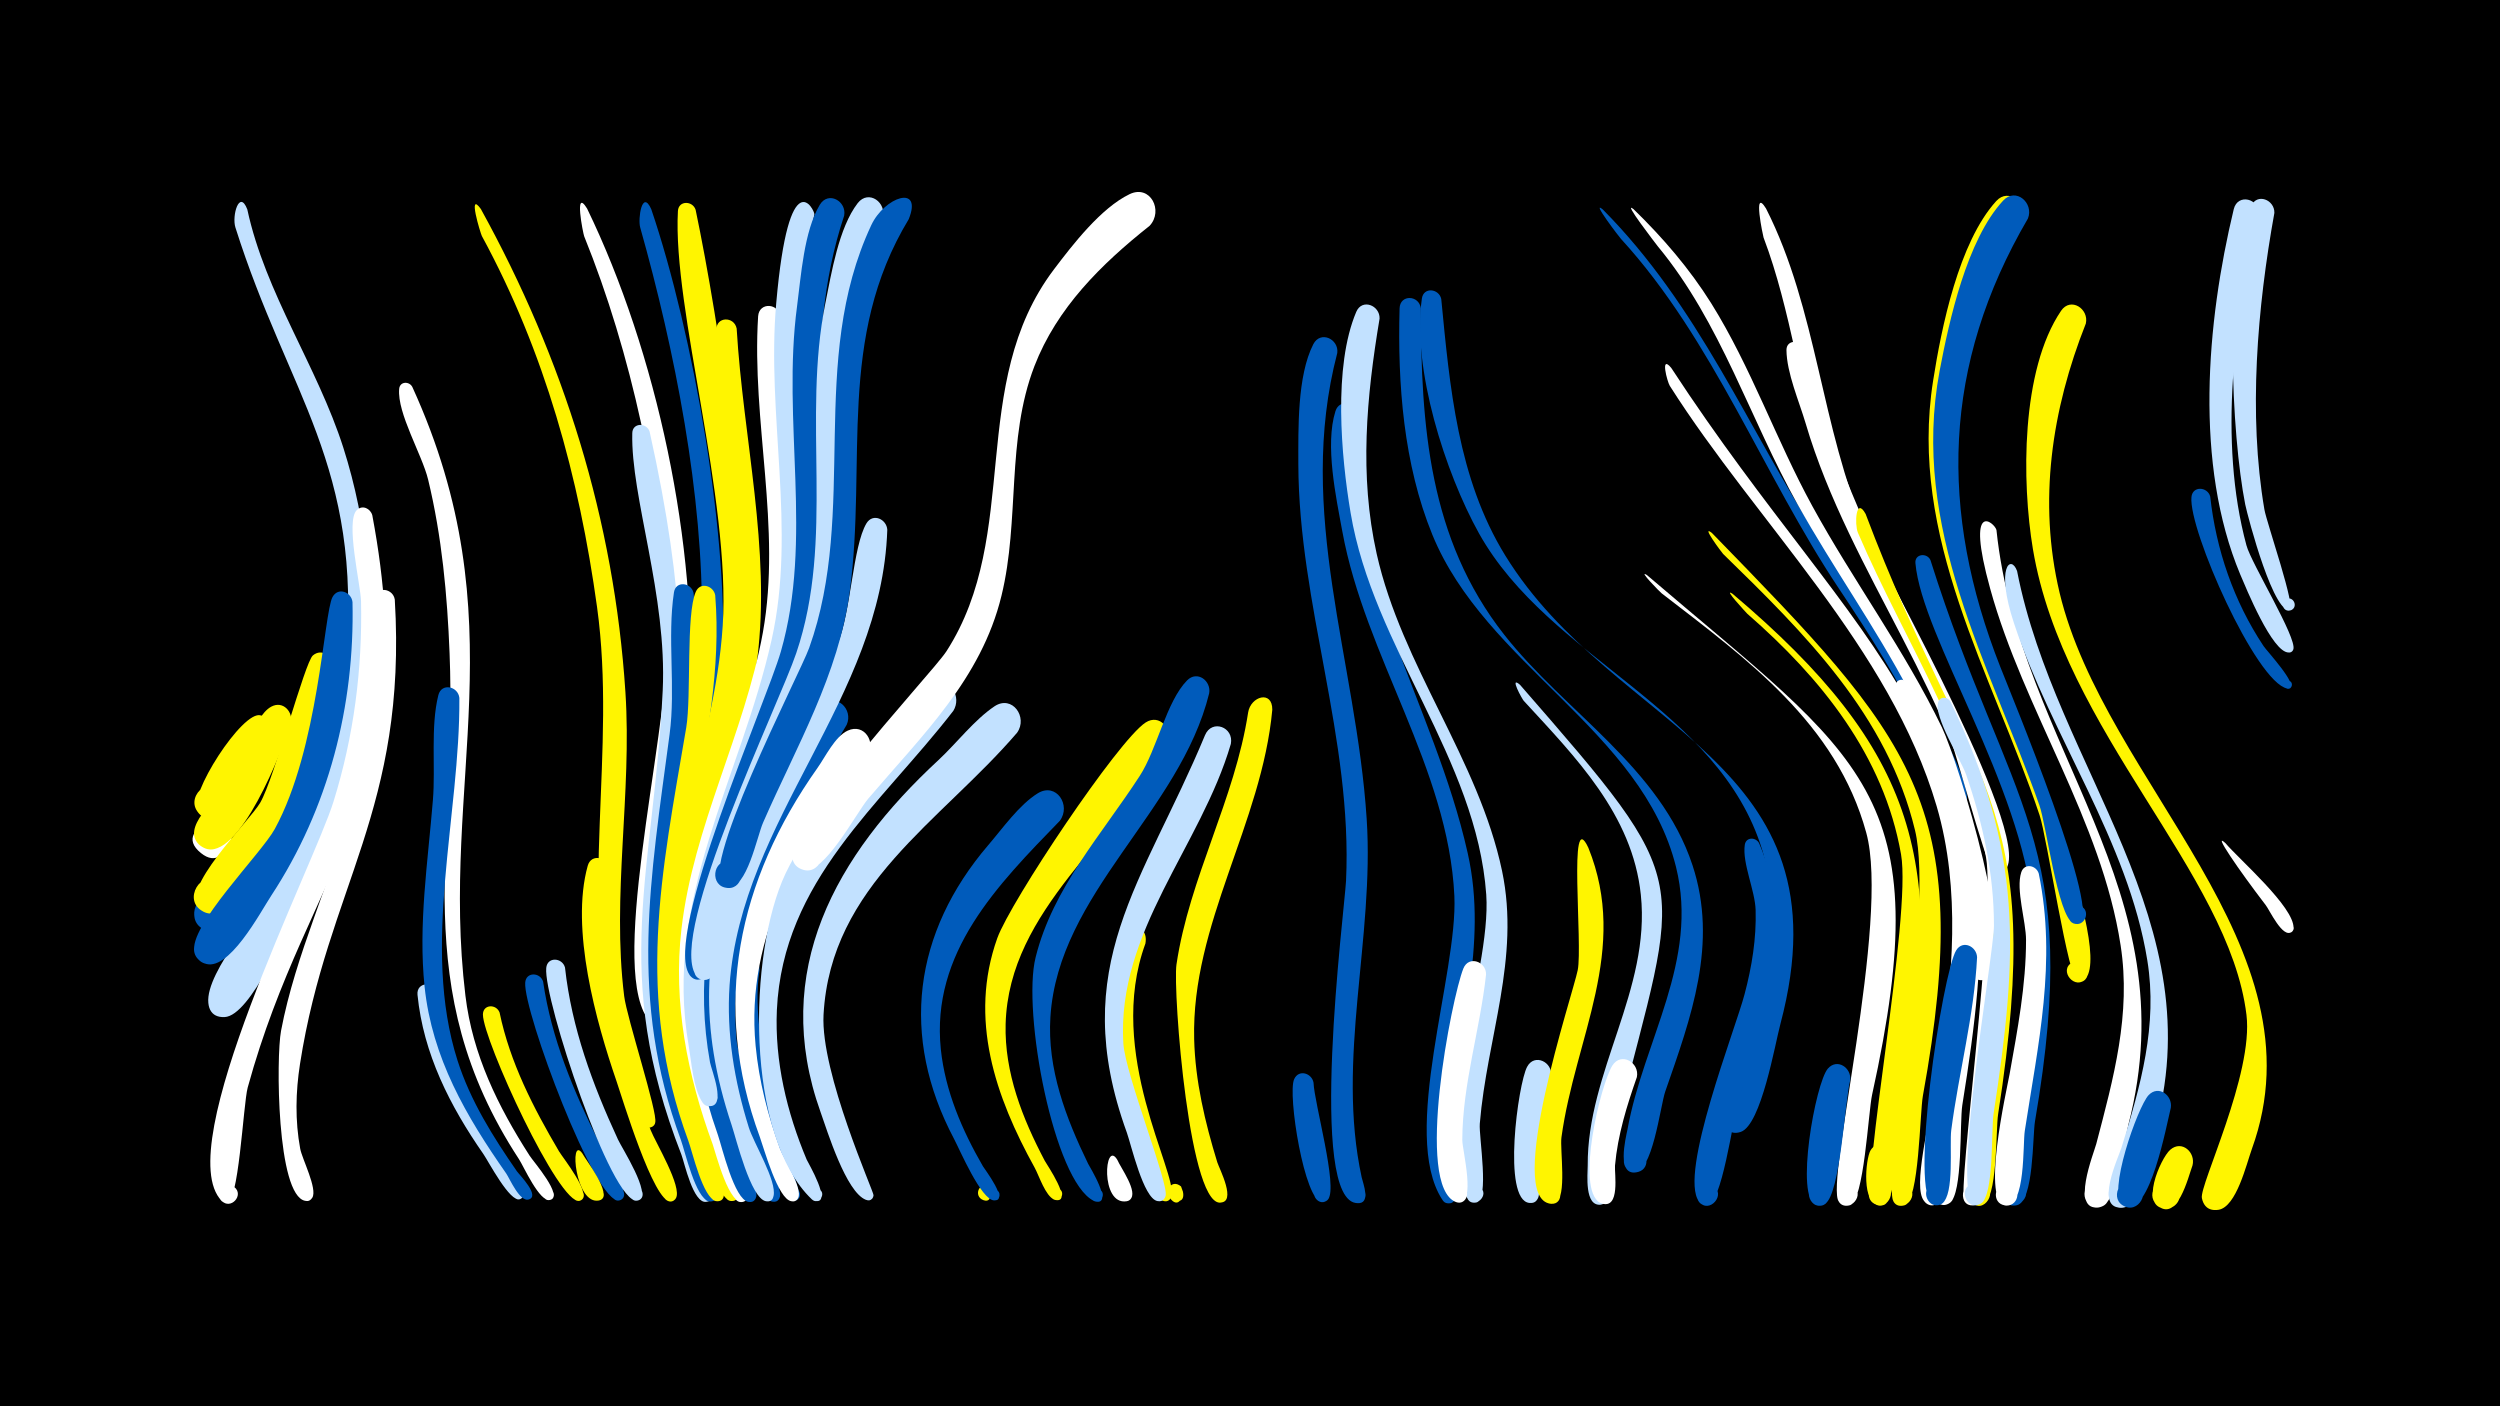 <svg width="1200" height="675" viewBox="-500 -500 1200 675" xmlns="http://www.w3.org/2000/svg"><path d="M-500-500h1200v675h-1200z" fill="#000"/><path d=""  fill="#fff500" /><path d=""  fill="#c2e1ff" /><path d=""  fill="#005bbb" /><path d=""  fill="#fff500" /><path d=""  fill="#fff500" /><path d=""  fill="#c2e1ff" /><path d=""  fill="#005bbb" /><path d=""  fill="#c2e1ff" /><path d=""  fill="#c2e1ff" /><path d=""  fill="#fff500" /><path d="M-392.1-91.4c-10.7 8.6-20.9-8.3-9.6-13.3 16.8-7.3 12.4 25.6-1.8 14.2-16.6-13.2 23.5-24.4 13.2-3z"  fill="#fff" /><path d="M-381.3-399.5c8.7 40.4 33.6 75.3 46.1 114.4 23.1 72.5 14.2 153.4-21.4 220.3-5.6 10.4-23 52.4-35.6 53-14 0.6-6-22.4 4.6-13.3 10.6 9.2-11.1 20.4-12.4 6.5-1.5-15.2 26.7-46 34-59.6 17.6-32.8 28.8-68.1 32-105.3 8-93.2-27.6-126.9-53-207.3-1.8-5.6 1.9-18.5 5.7-8.7z"  fill="#c2e1ff" /><path d="M-370.6-147.1c-3.4 8.3-20.5 49.8-33.4 38-8.2-7.5 4.3-19.8 11.6-11.4 7.4 8.3-6.4 19.2-12.8 10.1-5.1-7.2 21.8-49.1 30.4-46.2 4.3 1.4 5.4 5.7 4.2 9.5z"  fill="#fff500" /><path d="M-360.4-152.7c-3.5 11.2-25 67.7-41.8 59.6-10.2-4.9-1.6-20.6 8-14.6 9.6 6-0.7 20.6-9.6 13.6-10.3-8.1 8.3-22.8 12.6-28.8 6.2-8.7 12.6-33.2 21.4-37.9 5.7-3.1 10.7 2.6 9.4 8.1z"  fill="#fff500" /><path d="M-350.1-124.4c-4.6 12.5-34.4 79.3-52.1 70.5-10.2-5.1-1.3-20.7 8.3-14.6 9.6 6.2-0.9 20.7-9.8 13.6-2.9-2.3-3.9-6.4-2.4-9.9 5.2-12 19.5-23 27-34.2 5.9-9 10.4-26.5 18.3-33.2 5.8-4.8 12.4 1.6 10.7 7.8z"  fill="#005bbb" /><path d="M-340.5-180.2c-4 34.7-41.9 128-62 117.7-10.2-5.2-1.1-20.8 8.5-14.5 9.6 6.3-1.2 20.8-10 13.5-10.9-9 23.7-42.2 28.9-51.2 6.9-11.9 21.4-67.5 25.3-70.7 4.3-3.6 9.5 0.3 9.3 5.2z"  fill="#fff500" /><path d="M-330.8-211c1.1 49.9-11.5 99-39 140.9-5.1 7.7-20.8 37.7-32.3 32.4-11.9-5.4 1.2-22.7 9.6-12.9 8.5 9.9-10.6 20.1-14.1 7.6-3.4-12 32.1-47.3 38.5-59.1 21.1-38.6 23.5-103.4 27.7-111.3 2.7-5 9.1-2.4 9.6 2.4z"  fill="#005bbb" /><path d="M-321.3-252.7c25.3 134.3-30.3 167.2-59.8 274.7-2.2 8.1-4.3 57.2-10.4 55.6-7-1.8-1.6-12.4 4-7.8 4.8 3.9-1.8 11.1-6.1 6.6-25.1-25.5 44.1-160.6 53.7-191.7 9.7-31.1 13.9-63.6 13.2-96.1-0.2-8-7.6-38.5-2-43.8 2.7-2.6 6.5-0.7 7.4 2.5z"  fill="#fff" /><path d="M-310.5-212.2c6 100.6-32.2 137.8-45.5 222.9-2.1 13.5-2.4 27.2 0.1 40.7 0.9 4.9 8.4 19.3 5.8 23.5-3.2 5.1-9.4-3.4-3.6-4.9 5-1.3 5.3 7.3 0.2 6.4-13.7-2.5-14-68.9-11.6-81.6 7-37 23.9-71.4 33.6-107.8 9.8-36.8 5-69.5 11.3-100 1.2-5.9 8.9-4.5 9.7 0.8z"  fill="#fff" /><path d="M-302.1-314.3c51.3 112.4 13.1 189.6 25.5 292.2 3.4 28.3 15.6 53.1 30.8 76.8 1.6 2.6 16.8 19.9 9.7 21.3-3.5 0.7-4.2-4.8-0.8-5.1 3-0.3 3.9 4.2 1 5-5 1.6-12.9-16.4-15-19.5-54.1-82.8-29.6-150.7-33.3-242.8-1.1-28-3.7-56.1-10.3-83.4-2.9-12-14.9-31.8-13.9-43.5 0.3-3.7 4.8-3.8 6.3-1z"  fill="#fff" /><path d="M-290.1-23.5c1.5 29.6 13.1 55.5 29.6 79.6 2.1 3 14 15.1 11.1 18.7-2.4 3-6.3-2-2.9-3.6 2.9-1.4 4.9 3.3 1.9 4.4-4.8 1.8-15.1-18.1-17.6-21.7-16-23-28.8-48.1-31.6-76.4-0.6-6.3 8.1-6.7 9.5-1z"  fill="#c2e1ff" /><path d="M-279.5-165c0.4 56.4-18.4 119.1-0.9 174 6.2 19.4 17 36.6 28.5 53.2 1.1 1.6 11.6 12.1 5.5 13.6-2.8 0.6-4.2-3.4-1.7-4.6 3-1.4 5 3.4 1.9 4.5-4.3 1.5-9.2-10.1-10.8-12.4-19.3-27.6-35.6-55.5-39.2-89.7-3.1-29.8 1.6-59.9 4-89.6 1.3-15.7-1.2-35.1 2.6-50.3 1.5-6.1 9.5-4.3 10.1 1.3z"  fill="#005bbb" /><path d="M-269.2-399.7c39.8 72.2 64 149.3 69.4 231.9 3.2 48.6-6.6 97.5-0.6 145.9 1.2 10.2 16.3 56.3 14.9 60.7-1.6 5.4-9.8 0.8-6-3.4 4.4-4.9 9.5 5.3 2.9 5.9-8.1 0.7-15.2-36.4-16.8-43-16.8-67.5 1.5-138.1-8-206.8-8.6-62.4-25.1-122.6-55.3-178.2-0.7-1.4-7-22-0.5-13z"  fill="#fff500" /><path d="M-260.2-14c5 24 16.2 45.7 28.5 66.6 1.9 3.2 16 20.7 10.5 23.5-3.4 1.7-5.8-3.8-2.3-5.1 3.6-1.4 5.4 4.4 1.7 5.4-9.7 2.5-46.3-77.2-46.4-89.4 0-5 6.4-5.2 8-1z"  fill="#fff500" /><path d="M-218.2-399.9c33.4 68.9 53.4 161.9 49.2 238.6-1.8 33.8-9.8 66.8-12.9 100.4-0.7 7.5 2.8 48.7-4.7 49.2-7.3 0.4-5.4-11.6 1.4-8.9 8 3.2-2.3 14-5.9 6.2-15.3-32.9 14.4-144.5 11.8-189.4-3.5-60.3-17.6-126.7-40.3-182.8-0.5-1.3-5-23.7 1.4-13.3z"  fill="#fff" /><path d="M-239.3-28.8c4 27.4 14.6 52.6 26.9 77.2 2 4.1 16.5 24.8 10.3 27.6-3.8 1.7-6.1-4.5-2.2-5.8 4-1.2 5.6 5.2 1.5 6-11.4 2.2-46-90.7-45.1-104.5 0.3-5.3 7.2-5.1 8.6-0.5z"  fill="#005bbb" /><path d="M-228.8-35.6c3.2 29.1 13.2 56.1 25.4 82.5 1.8 4 16.4 26.6 10 29.2-4 1.6-6.2-4.8-2.1-6 4.2-1.2 5.7 5.5 1.4 6.2-12.4 2.1-45.2-97.2-43.7-111.7 0.5-5.5 7.7-5 9-0.2z"  fill="#c2e1ff" /><path d="M-220.5 53.6c1.8 3.4 14.6 19.7 8.7 22.4-3.6 1.7-6-4.1-2.2-5.4 3.8-1.3 5.5 4.8 1.6 5.6-11.5 2.6-14.5-31.6-8.1-22.6z"  fill="#fff500" /><path d="M-207.6-82.9c-1.6 44 3.6 84.1 19.9 125.3 2.2 5.7 15.4 27.5 12.1 32.8-2.8 4.4-9-1.7-4.6-4.6 4.4-2.9 7.5 5.3 2.2 6.1-8.1 1.1-23.5-50.3-26.1-57.8-9.8-28.5-22.2-73.1-13.8-103.3 1.7-6.2 9.8-4.1 10.3 1.5z"  fill="#fff500" /><path d="M-187.4-399.6c20 58.8 38.3 160.8 33.9 222.7-3.4 48.4-21.7 94.7-22.4 143.4-0.1 9.5 10.1 50.4 5.4 55.8-4.2 4.8-10.4-3.7-4.6-6.2 5.8-2.6 7.9 7.7 1.6 7.6-8.4-0.1-10.5-33-11.2-39.2-7.5-63.2 20.8-122.7 21.6-185.4 0.8-61.3-13-131-29.6-189.9-1.2-4.1 0.9-18.6 5.3-8.8z"  fill="#005bbb" /><path d="M-188.2-292.9c35.6 159.7-5.9 171.1 4.6 276.5 2.5 24.8 9.9 48.8 18.7 71.9 1 2.7 11.9 21.2 3.6 21.4-3.9 0.1-4.7-5.7-0.9-6.6 4.4-1.1 5.7 6 1.2 6.6-6.3 0.8-10.4-18.6-11.9-22.6-34.3-87.9-13.3-134.7-9-222.8 2.2-45.7-15.4-93.1-14.6-123.6 0.1-5.1 6.8-5.1 8.3-0.8z"  fill="#c2e1ff" /><path d="M-166.1-399.3c11.4 54.5 27.4 160.6 22.8 214.7-4.3 49.8-25.5 96.6-28.1 146.6-0.5 8.8 7.1 45.1 2.1 50.1-4.6 4.8-10.8-4.4-4.5-6.8 6.2-2.4 7.9 8.6 1.2 8.1-8.5-0.6-8.5-31.1-8.9-37.2-3.9-60.5 24.6-116.1 28.4-175.8 3.9-61.4-24.1-152-21.5-199.1 0.3-5.2 7.1-5 8.5-0.6z"  fill="#fff500" /><path d="M-167.1-215.4c7.9 70-21.9 137.8-12.7 207.2 3.1 23.2 10.3 45.6 18.7 67.3 0.9 2.4 10 17.4 2.1 17.6-4.6 0.1-4.3-7.1 0.2-6.7 4.5 0.4 3.5 7.5-0.9 6.6-6.4-1.3-11.5-24-13.5-29.5-25.1-67.8-14.6-125.1-5.4-194.6 3-22.4-1.2-46.4 2.1-68.2 0.9-5.7 8.3-4.7 9.4 0.3z"  fill="#005bbb" /><path d="M-156.7-214.3c5.7 70.3-27.8 137.3-18.9 207.2 2.7 21.6 9.1 42.6 16.7 63 0.9 2.5 11.5 20.5 3.3 20.7-4.6 0.1-4.3-7.1 0.2-6.7 4.5 0.4 3.5 7.5-0.9 6.6-6.3-1.3-11.3-23.5-13.3-28.9-25.6-69.7-13-127.7-1-198.4 2.5-15.2-0.2-54.5 4.6-65.2 2.2-4.9 8.5-2.8 9.3 1.7z"  fill="#fff500" /><path d="M-146.4-342.3c3.1 52.5 16.5 105.9 9.9 158.5-6.5 52.7-31.7 101.8-32.3 155.5-0.4 28 6.4 55.4 15.8 81.6 1.1 3.2 12.7 23 4.3 23.2-3.9 0.1-4.6-5.6-0.9-6.6 4.4-1.1 5.7 5.9 1.2 6.5-6.3 0.8-10.5-18.6-11.9-22.6-38.8-101.8-0.2-147.1 13.2-244.4 7-50.8-7.3-100.5-9-151.1-0.2-6.4 8.5-6.6 9.7-0.6z"  fill="#fff500" /><path d="M-135.4-34.3c-6.3 37 19.7 106.8 19.4 108.1-1.1 5.6-9.5 0.2-4.8-3.1 4-2.9 7.2 4.6 2.4 5.5-13.7 2.6-29.3-97.9-28.5-109.1 0.6-8.4 11.4-10.8 11.5-1.4z"  fill="#005bbb" /><path d="M-125.5-347.8c-2.9 52.8 10.9 106.1 2.4 158.6-9 55.3-39.5 105.3-40.8 162.1-0.7 28 6 55.4 15.5 81.6 1.1 3 12.4 22.3 4.2 22.5-3.8 0.1-4.6-5.6-1-6.5 3.7-0.9 5.7 4.4 2.3 6.1-6.9 3.4-13.6-23.4-15-27.3-12.2-33.2-19.1-68-15-103.4 5.7-49.4 30.3-93.8 39.1-142.4 9-50.5-5.5-101-2.3-151.7 0.5-7 10.1-6.3 10.6 0.4z"  fill="#fff" /><path d="M-114.3-174c-17 56.8-50.1 108.2-44.2 169.9 1.4 14.8 23 72.4 21.5 78.5-1.4 5.9-10.1-0.2-5-3.5 5.1-3.3 7.2 7.1 1.2 6-6.8-1.2-12.6-26.3-14.6-32.1-30.4-86.4-0.4-140 27.8-220.3 3-8.6 15.3-9 13.3 1.5z"  fill="#005bbb" /><path d="M-109.1-397.1c-15.5 72.7 1.8 129.9-7.2 196.8-7.2 53.8-37.3 101.4-44.3 155.2-2.4 18.3-1.9 36.8 1.4 55 0.6 3.5 8.3 22-0.7 21-6.2-0.7-2.8-10.6 2.5-7.3 5.3 3.3-1.9 10.8-5.4 5.6-4.4-6.6-5.3-19.3-6.6-27.1-12.4-70.8 24.9-128.5 39.8-195.1 11.9-53.2-2.6-107.8 2.2-161.6 6.1-69.3 18.5-44.5 18.3-42.5z"  fill="#c2e1ff" /><path d="M-93.6-152.1c-27.7 47.1-57.9 93.6-52.9 150.8 1.3 14.9 22.3 69.5 20.9 75.6-1.3 5.8-9.8 0-4.9-3.3 4.9-3.3 7.1 6.7 1.3 5.8-6.8-1.1-12.7-25.4-14.8-31.2-22.1-61.5-12.5-119.1 19.4-175.1 5.6-9.9 11.2-23.7 19.3-31.8 6.5-6.5 15.1 1.7 11.7 9.2z"  fill="#005bbb" /><path d="M-83.4-137.1c-31.5 40.9-59 85.4-53.9 139.1 1.6 16.9 5.9 33.5 11.7 49.4 1.7 4.5 11.1 19.2 8.7 23.7-2.4 4.3-8.5-1.2-4.5-4.1 4.7-3.3 7.1 6.4 1.3 5.6-6.5-0.9-13.1-25.1-15.2-30.9-23.3-63.2-10.6-122.9 27.7-177.1 3.7-5.2 8.4-15.1 14.5-17.9 8-3.7 13.6 5.5 9.7 12.2z"  fill="#fff" /><path d="M-74.1-245.7c-2.7 81.2-70 138.6-75.7 218.5-1.6 23.1 2.3 46.2 9.2 68.3 2.3 7.5 13.6 25.8 11.9 33-1.3 5.8-9.9 0-4.9-3.3 5-3.3 7.2 6.8 1.3 5.8-7.4-1.2-14.3-30-16.5-36.5-32.5-97.2 15-146.7 50.7-230.6 6.6-15.5 7.4-47.3 14-58.3 3.1-5.1 9.7-2 10 3.1z"  fill="#c2e1ff" /><path d="M-94.8-396.5c-21 63.2-6.3 123.2-13.7 187.2-5.3 46.2-29 86.9-42.1 130.9-2.3 7.5-5.9 49.6-14.6 48.5-8.5-1-3.8-14.4 3.4-9.9 7.3 4.5-2.6 14.7-7.3 7.6-12.6-18.9 36.8-130.5 43.9-155 15.6-54.4 0.4-110.5 7.8-165.9 1.9-14.4 3.3-35.9 10.9-48.6 4.1-6.8 13-1.7 11.7 5.2z"  fill="#005bbb" /><path d=""  fill="#fff500" /><path d="M-42.4-158.8c-35.1 45.4-81.8 81.4-84.7 143.6-1.1 24.6 4.8 49.2 14.3 71.8 0.6 1.4 12.7 21.8 3.9 19.8-3.9-0.9-2.2-7 1.6-5.7 4.5 1.5 0.4 8.2-3 5-32-30.4-30.8-117.9-12.6-156.5 9.6-20.4 51.5-82.4 71-90.7 8.3-3.5 13.6 6.1 9.5 12.7z"  fill="#c2e1ff" /><path d="M-76.4-395.3c-29.9 60.9-13.8 121-22.8 184.8-6.8 47.6-33.8 88.5-48.1 133.8-2.4 7.6-6.3 48.2-15 47.1-8.5-1.1-3.7-14.5 3.6-10 7.3 4.6-2.7 14.7-7.4 7.5-13.2-20.3 40.1-130 48.3-154.4 18.6-54.9 2.7-112.2 14-168.1 2.9-14.3 6.4-36.1 15.5-47.9 5.3-6.8 14.2-0.1 11.9 7.2z"  fill="#c2e1ff" /><path d="M-26.1 70.6c5.3 8.3-6.8 4.9-2.7 1.2 4.1-3.8 6.2 6.2 0.9 4.3-5.3-1.9-1.6-9.6 1.8-5.5z"  fill="#fff500" /><path d="M-11.8-148.3c-36.7 42.8-89.5 73-92.9 135.4-1.5 27.8 24.2 85.1 24 86.6-0.5 5-8.2 0.9-4.5-2.4 4.5-3.8 6.3 6.7 0.8 4.6-9.5-3.7-18.5-33-21.7-42-24.3-67.8 7.3-123.5 56.6-169.1 8.6-8 17.2-19.3 26.9-25.8 8.5-5.6 16.1 5.3 10.8 12.7z"  fill="#c2e1ff" /><path d=""  fill="#fff" /><path d="M8.7-106c-29.9 30.8-61.9 63.2-57.1 109.7 2.1 20 10.2 38.8 20.2 56.1 0.6 1.1 13.1 17.4 5.1 16.3-3.5-0.5-2.5-5.9 1-5 2.9 0.7 2.3 5.2-0.7 5.1-6.2-0.1-16.5-24.3-19.3-29.6-26-49.2-19.5-98.9 16.5-141 6.8-7.9 14.8-19.3 23.7-24.8 8.9-5.5 16.2 5.8 10.6 13.2z"  fill="#005bbb" /><path d="M-63.8-394.8c-34.7 57.3-20 116.2-28.3 178.6-5.3 40-25.7 74.6-41.6 111-3 6.8-7.7 31.8-17 31.4-8.8-0.4-7.5-14.2 1.3-12.8 8.7 1.3 5.9 14.9-2.6 12.6-15.3-4 35.9-102.4 40.4-115 23.7-66.2-0.9-137.3 29.8-202.9 6.4-13.7 24.8-19.8 18-2.9z"  fill="#005bbb" /><path d=""  fill="#fff500" /><path d="M36.3 56.7c1.6 3.8 10.3 15.6 6.1 19.1-3.9 3.3-7.9-4.2-3-5.5 4.2-1.2 5.7 5.6 1.4 6.3-12.9 2.1-10.6-30.1-4.5-19.9z"  fill="#fff" /><path d="M49.8-47.1c-19.3 52.6 15.5 110 12.5 121.2-1.7 6.2-10.5-0.5-5.1-3.9 4.7-2.8 7.6 5.7 2.2 6.4-7.8 0.9-33.4-84.2-22.7-124.9 2.4-9.2 14.9-9.1 13.1 1.2z"  fill="#fff500" /><path d="M60.2-143.4c-23.2 46.2-76 79.4-77.5 135-0.6 23.3 8.1 45.3 18.8 65.6 0.9 1.7 13.8 20.4 5.1 18.8-3.8-0.7-2.3-6.6 1.3-5.5 3.7 1.1 1.6 6.8-1.9 5.3-4.2-1.8-7.2-11.3-9.3-15.2-19-34.3-31.8-71.6-18-110.3 6.3-17.5 58-95 71.2-103.5 6.8-4.4 13.1 3.3 10.3 9.8z"  fill="#fff500" /><path d="M67.8 72c1.9 9.1-11.9 2.3-5-1.7 7.8-4.6 4.9 12.2-0.9 5.2-3.3-3.9 0.5-9.8 5-6z"  fill="#fff500" /><path d="M80.4-167.2c-14 56.9-72.4 95.8-76.2 155.3-1.6 24.9 7.4 48.5 18.1 70.5 0.7 1.4 12.4 20.2 3.4 18.1-4-1-2.2-7.3 1.7-5.9 3.9 1.4 1.4 7.4-2.4 5.6-19.1-9.3-34.5-90.7-27.9-116.9 8.3-33.4 31.8-59 50-87.1 8.2-12.6 12.8-35.8 22.7-45.8 4.9-5 11.7 0.3 10.6 6.2z"  fill="#005bbb" /><path d="M90.8-142.9c-14.4 49.2-54.8 89.9-51.6 143.7 0.9 14.8 21.9 67.4 20.3 73.2-1.6 6.1-10.5-0.4-5.1-3.7 5.4-3.3 7.3 7.5 1.1 6.2-6.7-1.4-12.5-26.9-14.6-32.8-29.1-80.1 8.1-120 37.5-190.8 3.3-7.9 14-3.9 12.4 4.2z"  fill="#c2e1ff" /><path d=""  fill="#fff" /><path d="M110.7-159.3c-5 54.5-38.9 102.8-37.5 158.1 0.5 20.1 5.2 39.9 11.1 59.1 0.9 2.9 9.7 19.7 1.1 19.3-4.2-0.2-4.6-6.5-0.5-7.2 4.2-0.7 5.9 5.3 2 7-15.9 6.5-24-101.8-22.2-114 6.2-41.8 28-79.2 34.4-121 1.2-7.8 11.7-10.9 11.6-1.3z"  fill="#fff500" /><path d="M51.8-391.6c-23.2 18.4-44.5 39.4-55.3 67.4-13.6 35.4-6.9 73.8-15.8 110.2-9.7 39.9-38.2 67.1-63.9 97.3-5.9 7-21.4 36.9-31.2 34.2-9.8-2.6-4.8-17.8 4.6-14.1 9.4 3.7 2.8 18.2-6.1 13.5-17.3-9 62.8-92.8 70.2-104.3 36.3-56.4 9.8-128 51.6-183.3 9-11.9 22.6-29.5 36.3-36.1 10-4.8 16.4 8 9.6 15.2z"  fill="#fff" /><path d="M130.5 19.7c0.3 9.5 11.8 50.1 7 55.9-3.9 4.7-10.1-3.2-4.6-5.9 5.5-2.6 7.8 7.2 1.7 7.3-8.4 0.1-16.7-51.9-13.4-59 2.2-4.9 8.5-2.9 9.3 1.7z"  fill="#005bbb" /><path d="M141.9-330.6c-20.1 76.8 9.1 147.2 14.1 223.6 3.8 57.3-14.7 115.4-2.4 172.1 0.6 2.8 4.8 13.1-2.3 12.4-5.2-0.5-4-8.7 1.2-7.6 4.4 0.9 3.7 7.6-0.8 7.6-24.4 0.2-6.4-140.1-5.6-154.7 3.2-68.1-22.7-132.4-22.9-200 0-16.8-0.6-42.4 7.2-57.6 3.5-6.7 12.3-2.4 11.5 4.2z"  fill="#005bbb" /><path d="M151.6-300.7c-7.3 78.3 36.5 137.2 52.9 210.2 10.1 44.9-5.5 85.7-7.6 130.2-0.3 6.1 5.9 36.5-0.5 37.8-7.3 1.4-4.9-11.3 1.4-7.4 5.4 3.4-2.1 10.9-5.6 5.6-20.2-31.5 7.6-108.3 5.9-145.6-2.9-61.5-42.8-114.9-53.8-175.1-3-16.3-8.4-41.4-3.3-57.6 2-6.4 10.3-3.9 10.6 1.9z"  fill="#005bbb" /><path d="M162.2-347.1c-6.3 37.7-9.8 75.2-1.4 112.9 12.1 54 48.9 98.6 60.2 152.3 8.8 42-7.3 79.9-10.7 121.3-0.5 6.2 4.8 36.6-1.7 37.8-7.5 1.3-4.8-11.7 1.6-7.5 5.4 3.6-2.4 11.1-5.8 5.6-19.8-32.3 11.7-107.5 9-145.9-4.6-65.2-54.3-118.6-65.1-183.2-4.6-27.3-8.4-70.3 2.7-96.5 2.8-6.6 11.4-3.1 11.2 3.2z"  fill="#c2e1ff" /><path d=""  fill="#fff" /><path d="M182-352c0.1 56.2 3.8 110.5 39.9 156.5 29.3 37.4 75 63.8 90.5 110.8 12.4 37.6-0.7 73.1-13.1 108.7-2.3 6.6-6.2 40.1-15.3 38.7-6.4-1-5.9-10.6 0.6-11 6.4-0.4 8 9.1 1.8 10.8-11 3.1-6-16.4-5.2-20.4 7.7-42.7 34.4-80.9 23.3-125.9-16.3-65.7-91.5-97.1-117-159.6-13.8-33.8-16.7-72.3-15.7-108.6 0.2-6.8 9.4-6.4 10.2 0z"  fill="#005bbb" /><path d="M191.8-356.5c4.1 42.2 7.9 86.1 30.7 123.1 52.5 85.3 166 97.2 132.1 224.9-2.6 9.7-9.2 48.4-19 51.8-11.1 3.8-10-16.6 0.6-11.7 10.6 4.9-4.1 18.9-8.5 8-3.4-8.5 31-89.4 18.2-131.5-20.9-68.6-102.1-91.5-136-152.1-16.2-29.1-32.2-79.1-27.4-112.7 0.8-5.7 8.2-4.8 9.3 0.2z"  fill="#005bbb" /><path d="M269.3-399.5c46.4 46.8 69.2 104.3 104.2 158.9 8.4 13 84.1 119.2 68.6 129.3-5.1 3.3-8.6-6.1-2.6-7 7-1 4.1 10.9-1.7 6.9-6.9-4.9-11-29.1-14.8-37.3-11.2-24.3-25.6-46.7-40.4-68.9-36.2-54.3-60.3-119.4-104.5-167.7-0.7-0.7-14.7-19-8.8-14.2z"  fill="#005bbb" /><path d="M213.3-32.2c-2.9 26.6-11.3 52.5-11.4 79.4 0 5 6.9 31.3-2.1 30-5.4-0.8-3.7-9.3 1.5-7.9 5.3 1.4 2.7 9.6-2.4 7.7-20-7.5-2.1-98.1 3.5-112.1 2.6-6.5 11.1-3.3 10.9 2.9z"  fill="#fff" /><path d=""  fill="#005bbb" /><path d="M229.6-171.3c86.1 98.9 77.1 88.6 46.6 210.2-1.6 6.4-0.9 39.1-8.2 39.4-5.4 0.2-6.6-7.8-1.4-9.2 6.1-1.6 8.1 8.1 1.9 9.1-8.1 1.2-6.4-14.7-6.4-18.7-0.3-45.1 30.3-84.4 25.5-130-4-38.5-31.3-66-56.2-93.1-0.7-0.7-7.2-12.4-1.8-7.7z"  fill="#c2e1ff" /><path d="M244.5 16.5c-3.9 14.1-6.8 28.5-6.7 43.1 0 3.4 4.3 19.4-4.1 17.7-4.9-1-4.2-8.5 0.8-8.5 5.8-0.1 5.5 9.1-0.4 8.6-13.2-1.3-5.4-57.3-1.1-65.3 3.5-6.7 12.4-2.3 11.5 4.4z"  fill="#c2e1ff" /><path d="M284.1-399.6c14.1 13.7 26.9 28.6 37.3 45.2 19.2 30.8 31.1 65.5 48.5 97.3 19.7 36 44.3 69.1 62.2 106.2 8.1 16.9 37.2 112 22 120.5-9 5-11.3-12.7-1.4-10.2 10 2.5-0.5 17-6 8.4-5.7-9.1 0.5-37-0.9-48.6-3.7-30.9-15.2-60.4-29.6-87.8-16.2-30.7-36.4-59-53.3-89.2-22.9-40.9-36.8-87.3-67.1-123.9-1-1.3-17.4-22.5-11.7-17.9z"  fill="#fff" /><path d="M262.4-93.1c19.8 49-6.3 91-12.9 139-0.8 5.9 2.8 28.9-2.9 31.5-5.4 2.5-8.9-6.3-3.2-8.1 6.6-2.2 7.8 9.3 0.9 8.5-22.2-2.6 10.7-100.6 13-112.1 2.5-12.3-4.7-79.8 5.1-58.8z"  fill="#fff500" /><path d="M347.7-399.9c24.7 48.7 26.3 105.3 48 155.2 7.2 16.6 84.8 153.8 65.6 163.1-7.3 3.5-8.3-10.6-0.6-8.1 6.6 2.1 0.8 12.1-4.3 7.4-3.4-3.1-19.2-63.5-24.1-74.6-18.1-40.4-42.3-77.9-56.5-119.9-12.1-35.8-15.9-73.8-29.3-109.2-0.2-0.6-5.4-24.6 1.2-13.9z"  fill="#fff" /><path d="M285.7 17c-4.8 13.7-9.2 27.8-10.5 42.5-0.3 3.8 2.6 20.9-6.3 18.2-6.1-1.8-2.7-11.3 3.2-8.8 5.9 2.5 1.4 11.5-4.1 8.4-11.9-6.6 0.3-56.7 5.9-65.8 4.3-6.8 13.2-1.4 11.8 5.5z"  fill="#fff" /><path d="M290.5-224c103.6 88.6 140.3 103.7 108.1 249.5-1.8 8.2-3.9 51.1-10.6 53-9.1 2.5-7.4-13.8 1-9.4 7.1 3.8-1.5 14-6.4 7.6-6.7-8.7 24.8-134.9 13.2-177-14.4-52.6-57.3-83.3-98.2-114.9-0.7-0.5-11.7-11.7-7.1-8.8z"  fill="#fff" /><path d="M302.2-323.4c90.9 139.2 166 171.9 135.5 346.8-1.4 8.3-1.5 52.6-8.8 54.8-7.7 2.3-8.6-11-0.6-9.8 9.3 1.4 1.1 15.5-4.8 8-10.8-13.8 29.6-109.5 6.1-189.4-22.4-76.2-86.3-135.9-128.1-201.8-1.2-1.9-4.8-15.3 0.7-8.6z"  fill="#fff" /><path d=""  fill="#fff500" /><path d="M321.7-244.2c95.4 98.1 126.9 129.4 101.3 270.1-1.5 8.1-1.8 50.6-8.7 52.6-8.9 2.7-7.5-13.5 0.9-9.3 7.1 3.6-1.3 13.8-6.2 7.6-6.2-7.8 19.8-138.9 10.2-178.3-13.3-55.2-52.8-94.3-92.1-132.6-0.6-0.6-11-14.5-5.4-10.1z"  fill="#fff500" /><path d="M331.6-215c89 75.2 103.3 129.7 81.7 241.5-1.6 8-2.2 49.8-9.1 51.9-7.7 2.2-8.6-11-0.7-9.9 9.3 1.4 1 15.5-4.7 8.1-6.1-7.8 18.9-136.6 13.7-166.5-8.3-47.5-38.4-84.6-73.8-115.5-0.2-0.2-12.1-12.9-7.1-9.6z"  fill="#fff500" /><path d="M344.4-95.2c17.9 41.7 3.5 83.6-10 124-2.5 7.6-8 50.3-15.2 49.9-8.1-0.5-4.4-13.5 2.8-9.6 7.1 3.9-1.7 14.1-6.5 7.6-9.9-13.2 17.6-82.9 21.9-99.5 3.5-13.2 5.7-26.7 5.3-40.4-0.3-9.5-6.5-22.5-5.2-31.3 0.6-3.9 5.4-3.7 6.9-0.7z"  fill="#005bbb" /><path d=""  fill="#c2e1ff" /><path d="M365.4-333c26.2 101.9 77.1 161.5 95.3 238.2 10.4 44 2 85.1-4.9 128.8-1.2 7.6-0.1 42.3-7.5 44.3-9.2 2.5-7.3-14 1.1-9.4 7.2 3.9-1.7 14.1-6.5 7.6-3.5-4.6 15.1-137.5 10.4-164.9-12.9-75.4-65.2-135.8-86.6-208.4-3.1-10.5-9.1-24.2-9.2-35.2 0-4.9 6.4-5.1 7.9-1z"  fill="#fff" /><path d=""  fill="#c2e1ff" /><path d="M388.1 18.5c-2.6 10.2-4.7 54.5-12 59.3-6.8 4.5-11.7-8.1-3.7-9.3 8.1-1.2 7.2 12.3-0.6 10-10.4-3-0.4-58.8 5.6-65.6 4.5-5.1 11.4-0.3 10.7 5.6z"  fill="#005bbb" /><path d="M395.5-253.3c49.9 132.3 87.5 135.1 63.6 288.1-1.2 7.5-0.1 41.7-7.6 43.6-7.9 2.1-8.5-11.5-0.4-10 9.5 1.7 0.7 15.9-5 8.1-4.5-6.1 14.9-130.8 11.5-156.3-7.9-60-42.5-110.1-65.8-164.5-1.7-4-1-17.6 3.7-9z"  fill="#fff500" /><path d="M408 55.4c-0.6 5.1 2.4 23.2-6.3 22.9-5.9-0.3-6.4-9-0.6-10.1 6.8-1.2 8 9.6 1.2 10-8.9 0.6-6.9-22-4.4-26.1 3.2-5.2 9.9-2 10.1 3.3z"  fill="#fff500" /><path d="M415.3-172.4c42.8 71.8 39.3 123.7 26.6 202.9-1.3 8.5 0.3 42.4-6 46.9-6.6 4.6-11.7-7.8-3.8-9.2 6.8-1.2 8.1 9.6 1.2 10.1-12.9 0.8 9.2-126 9.1-140.1-0.4-44.3-32.1-98.5-32.4-109.1-0.1-3.1 3.7-3.7 5.3-1.5z"  fill="#fff" /><path d="M426.6-231.2c37.8 119.8 73.4 134.3 50.2 269.4-1.2 7.1-0.5 38.6-8.7 40.3-9.7 2.1-6.9-15 1.7-9.8 8.5 5.2-5.3 15.6-8 6-8.1-29.4 17.4-98.9 14-138-5.3-60.1-53.3-131-56.4-166.4-0.4-4.5 5.5-5.1 7.2-1.5z"  fill="#005bbb" /><path d="M436.2-163.3c35 72.6 32.6 120.6 20.7 198-1.2 8 0.3 38.8-6 42.9-6.8 4.5-11.7-8.1-3.6-9.4 6.9-1.1 8 9.9 1 10.3-12.8 0.6 8.8-120.3 8.8-134.2 0-24.9-5.3-49.2-13.4-72.6-2.6-7.3-15.5-27.5-13.4-34.6 0.9-3 4.5-2.7 5.9-0.4z"  fill="#c2e1ff" /><path d="M449-40.5c-1.4 28-8.8 55.3-12.4 83-0.9 7 1.6 30.8-4.3 35-6.6 4.6-11.7-7.7-3.7-9.1 7.9-1.4 7.3 11.9-0.4 9.9-12.3-3.2 4.2-111.8 10.8-122.2 3.2-5.1 9.8-1.8 10 3.4z"  fill="#005bbb" /><path d="M458.3-245.6c11 105 92.6 172.8 63.3 285.5-2 7.8-4.7 36-12.9 39.3-7.7 3-11.8-9.4-3.8-11.6 8-2.2 10.7 10.6 2.6 11.9-13.8 2.1-2.5-25.9-1.3-30.4 8.3-31.6 16.8-62.4 11.7-95.3-9.2-60.2-46.5-112.8-62.6-171.2-12.1-43.6 2.1-31.8 3-28.2z"  fill="#fff" /><path d="M468.2-225.9c18.6 95.1 95.4 168.7 65.6 270.2-2.2 7.4-5.4 32.4-13.6 35.1-8.2 2.7-11.7-10.5-3.2-12.3 8.4-1.8 10.5 11.7 1.9 12.5-14 1.4-2.1-24-0.6-28.7 9.2-29.6 17.5-58.8 12.4-90-9.2-57.1-46-107.2-64-161.8-9-27.2-1.4-33.1 1.5-25z"  fill="#c2e1ff" /><path d="M478.6-80.7c8.7 42.2-0.3 81.8-6.7 123.5-1 6.2 0.5 36.8-9.3 35.8-7.2-0.7-5.4-12 1.7-10.4 6 1.3 5.1 10.4-1.1 10.5-12.7 0.1 0-55.5 1.4-63.1 3.8-21.3 7.9-42.7 7.9-64.4 0-9-5-24.2-2.3-32.5 1.5-4.6 7.2-3.4 8.4 0.6z"  fill="#fff" /><path d=""  fill="#c2e1ff" /><path d="M501.2-344.7c-16.4 41.4-23 85.4-12.6 129.2 21.9 91.4 127.5 169.9 92.3 267-2.6 7.2-7.4 27.8-16 29.2-13 2-7.9-20.3 2.9-12.8 10.8 7.5-8.2 20.2-10.9 7.2-1.3-6.1 24.9-59.6 21.4-88-8.3-68.2-87.8-136-102.5-223.5-5.4-32.3-5.8-85.9 13.5-114.4 4.6-6.8 13.5-1 11.9 6.1z"  fill="#fff500" /><path d="M470.1-395c-37.2 64.9-42.6 132.5-16.4 202.2 8.8 23.4 60.7 144.9 47.6 162.3-4.9 6.5-13.7-3.8-6.5-7.6 7.2-3.8 10.9 9.2 2.7 9.7-4.5 0.3-15-70.1-18.5-80.3-23.1-68.9-63-133.2-51.1-208.6 4-25.5 12.3-66.4 30.3-86.2 6-6.6 14.8 1 11.9 8.5z"  fill="#fff500" /><path d=""  fill="#005bbb" /><path d="M473.4-395.1c-41.1 70.3-42.7 140.4-13.3 215.1 4.6 11.8 50.5 122.1 37.4 123.5-7 0.7-5.7-10.9 0.9-8.7 5.7 2 2.2 10.8-3.3 8.3-7.4-3.5-12.9-47.4-16.2-56.6-24.3-68.6-62-133.1-47.9-208.4 4.6-24.3 13.1-63 30.5-81.8 6.1-6.6 14.9 1.2 11.9 8.6z"  fill="#005bbb" /><path d="M542 31.7c-2.1 8.4-10 51.9-21.8 47.5-8.2-3-2.7-15.7 5.1-11.8 7.8 3.9 1 15.9-6.3 11.2-7.9-5.1 7.1-47.3 12.3-52.9 4.8-5.1 11.6 0.1 10.7 6z"  fill="#005bbb" /><path d="M552.4 59.4c-2 5.3-7.3 28.1-17.2 18.9-5.7-5.4 1.3-14.8 8-10.8 5.8 3.4 3.3 12.5-3.4 12.6-13.3 0.1-2.8-24.1 1.9-28.2 5.6-4.9 12.3 1.3 10.7 7.5z"  fill="#fff500" /><path d="M560.9-261.7c2.8 25.5 11.3 50.3 25.6 71.8 1.5 2.3 16.9 18.8 12.5 20.4-2.8 1-3.5-3.9-0.5-3.7 2.5 0.2 2 4.2-0.6 3.7-15-2.9-47.5-76.3-46-91.9 0.5-5.5 7.7-5 9-0.3z"  fill="#005bbb" /><path d="M568.2-95.3c6.6 7.8 33.1 30.7 32.7 40.8-0.1 3.9-6.4 2.3-4.6-1.2 1.8-3.5 6.8 0.6 3.7 3-4.3 3.4-10.7-10.7-12.5-12.9-13.1-17.1-25.8-35.7-19.3-29.7z"  fill="#fff" /><path d=""  fill="#fff500" /><path d="M591.7-397.8c-8.2 45.4-12.6 96.6-4.8 142.3 1.1 6.5 15.7 48.2 12 48.6-3.4 0.4-4.5-4.7-1.3-5.7 3.3-1.1 5.4 3.6 2.5 5.3-8.2 4.9-21.2-44.8-22.4-50.6-6.6-33.4-10.3-112.2 2.8-143.1 2.8-6.6 11.4-3.1 11.2 3.2z"  fill="#c2e1ff" /><path d="M584.1-397.2c-11.5 50.1-19.4 108.7-5.8 159 2.3 8.6 24.4 44.5 22.5 49.9-1.3 3.5-6.5 0.2-3.9-2.5 3.1-3.1 6.1 3.9 1.7 4-7.9 0.2-20.6-31.2-23.3-37.5-22.1-52.9-16.2-120.8-3.1-175.3 1.9-7.8 12.5-5.1 11.9 2.5z"  fill="#c2e1ff" /><path d=""  fill="#005bbb" /><path d=""  fill="#fff" /><path d=""  fill="#005bbb" /><path d=""  fill="#005bbb" /><path d=""  fill="#005bbb" /><path d=""  fill="#fff500" /><path d=""  fill="#fff500" /><path d=""  fill="#005bbb" /><path d=""  fill="#fff500" /></svg>